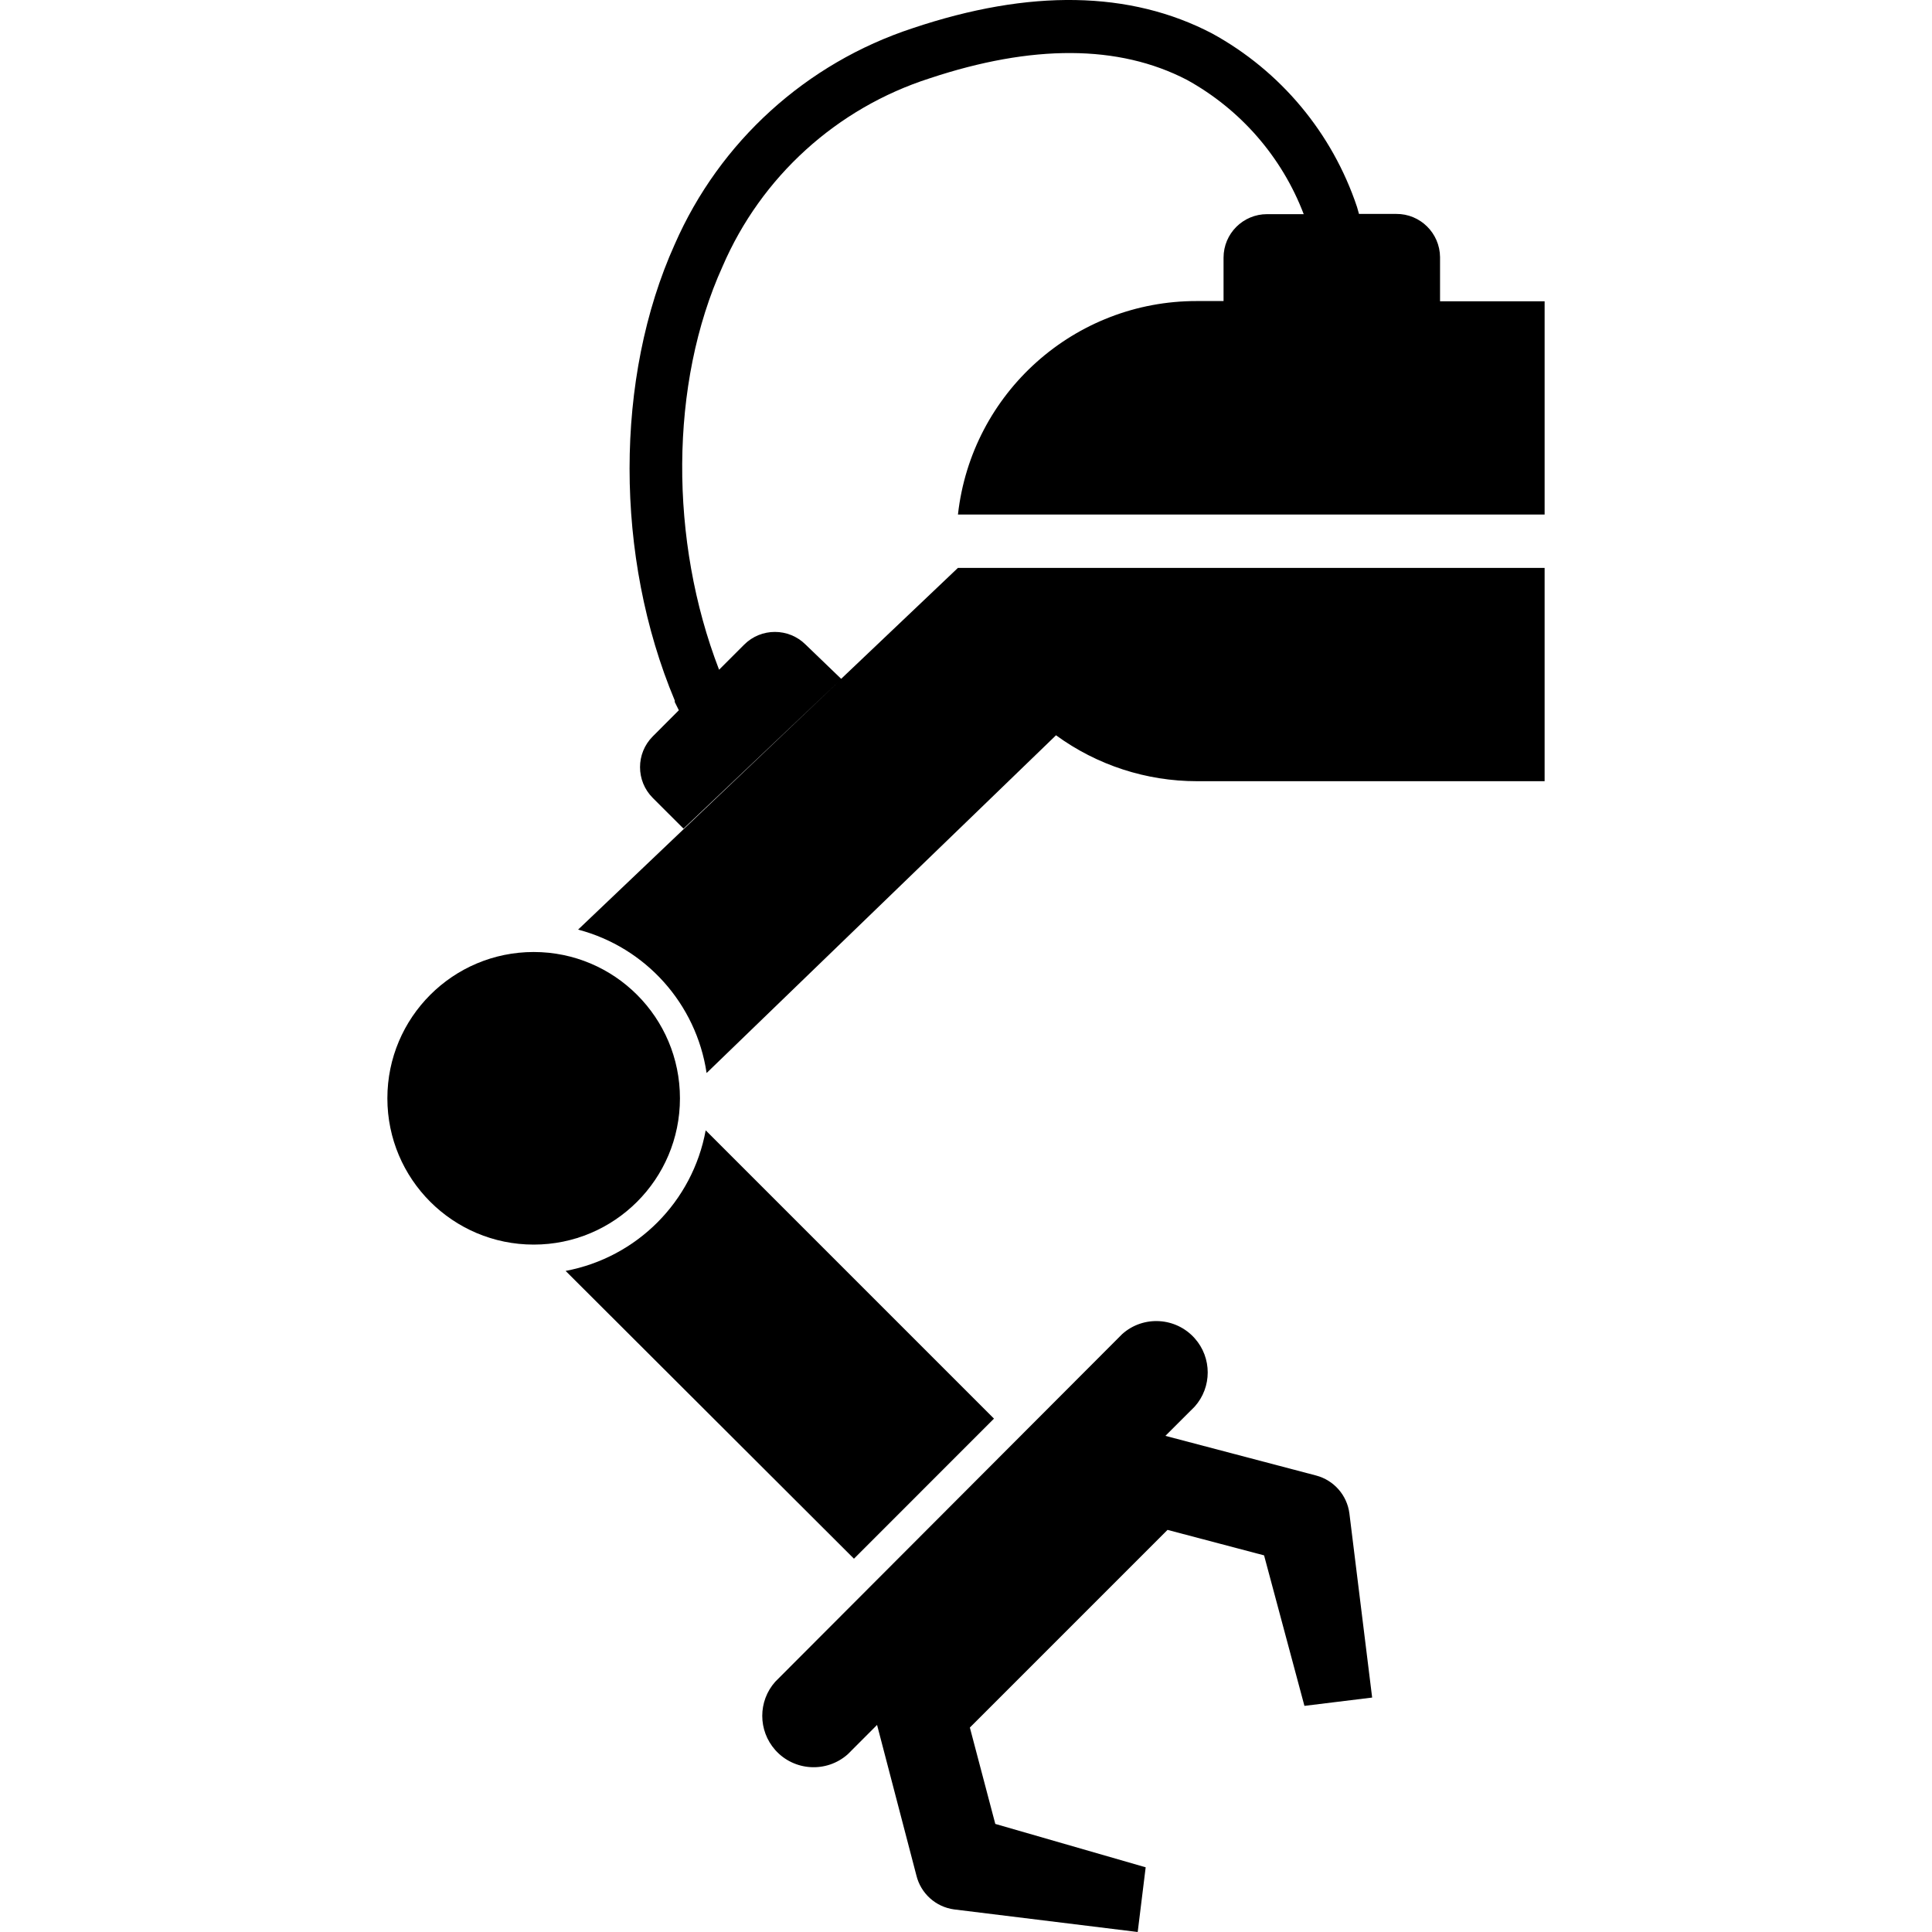 <?xml version="1.0" encoding="utf-8"?>
<!-- Generator: Adobe Illustrator 16.2.1, SVG Export Plug-In . SVG Version: 6.00 Build 0)  -->
<!DOCTYPE svg PUBLIC "-//W3C//DTD SVG 1.1//EN" "http://www.w3.org/Graphics/SVG/1.1/DTD/svg11.dtd">
<svg version="1.1" id="Layer_1" xmlns="http://www.w3.org/2000/svg" xmlns:xlink="http://www.w3.org/1999/xlink" x="0px" y="0px"
	 width="135px" height="135px" viewBox="0 0 135 135" enable-background="new 0 0 135 135" xml:space="preserve">
<g id="surface1" transform="rotate(180)">
	<path d="M-27.068-76.746c0,5.646-4.576,10.224-10.225,10.224c-5.643,0-10.219-4.577-10.219-10.224
		c0-5.645,4.576-10.221,10.219-10.221C-31.645-86.967-27.068-82.391-27.068-76.746z"/>
	<path d="M-66.668-133.422L-79.498-135l-0.557,4.521l10.508,3.031l1.777,6.734l-13.812,13.812l-6.746-1.78l-2.82-10.517
		l-4.732,0.581l1.59,12.869c0.164,1.27,1.082,2.316,2.321,2.645l10.536,2.773l-2.049,2.045c-1.211,1.358-1.211,3.411,0,4.771
		c1.316,1.479,3.584,1.616,5.063,0.3l24.249-24.297c1.209-1.359,1.209-3.408,0-4.771c-1.316-1.479-3.586-1.612-5.066-0.299
		l-2.049,2.052l-2.746-10.509C-64.336-132.301-65.379-133.247-66.668-133.422z"/>
	<path d="M-84.701-2.341c5.725,2.995,12.756,3.116,20.928,0.37c7.436-2.438,13.484-7.922,16.623-15.094
		c4.211-9.328,4.211-21.846,0-31.884v-0.108l-0.285-0.573l1.824-1.827c1.184-1.188,1.184-3.111,0-4.296l-2.15-2.149l-10.902,10.333
		l18.268-17.388c-4.729-1.246-8.258-5.188-8.979-10.021l-24.416,23.6c-2.867-2.092-6.314-3.209-9.852-3.209h-24.289v14.906h40.994
		l8.16-7.752l2.482,2.389c1.188,1.184,3.111,1.184,4.295,0l1.754-1.754c3.477,9.01,3.477,19.979-0.246,28.188
		c-2.699,6.263-7.973,11.054-14.471,13.138c-7.143,2.372-13.195,2.372-17.975-0.109c-3.742-2.064-6.637-5.387-8.16-9.383h2.56
		c1.679,0,3.042-1.359,3.042-3.041v-3.031h1.854c8.558,0.02,15.755-6.41,16.705-14.918h-40.994v14.902h7.307v3.047
		c0,0.012,0,0.027,0,0.038c0.016,1.679,1.387,3.034,3.066,3.019h2.598l0.137,0.483C-93.096-9.293-89.484-4.963-84.701-2.341z"/>
	<path d="M-39.523-88.806l-20.148-20.109l-9.785,9.788l20.145,20.145C-48.396-83.964-44.51-87.867-39.523-88.806z"/>
</g>
</svg>
